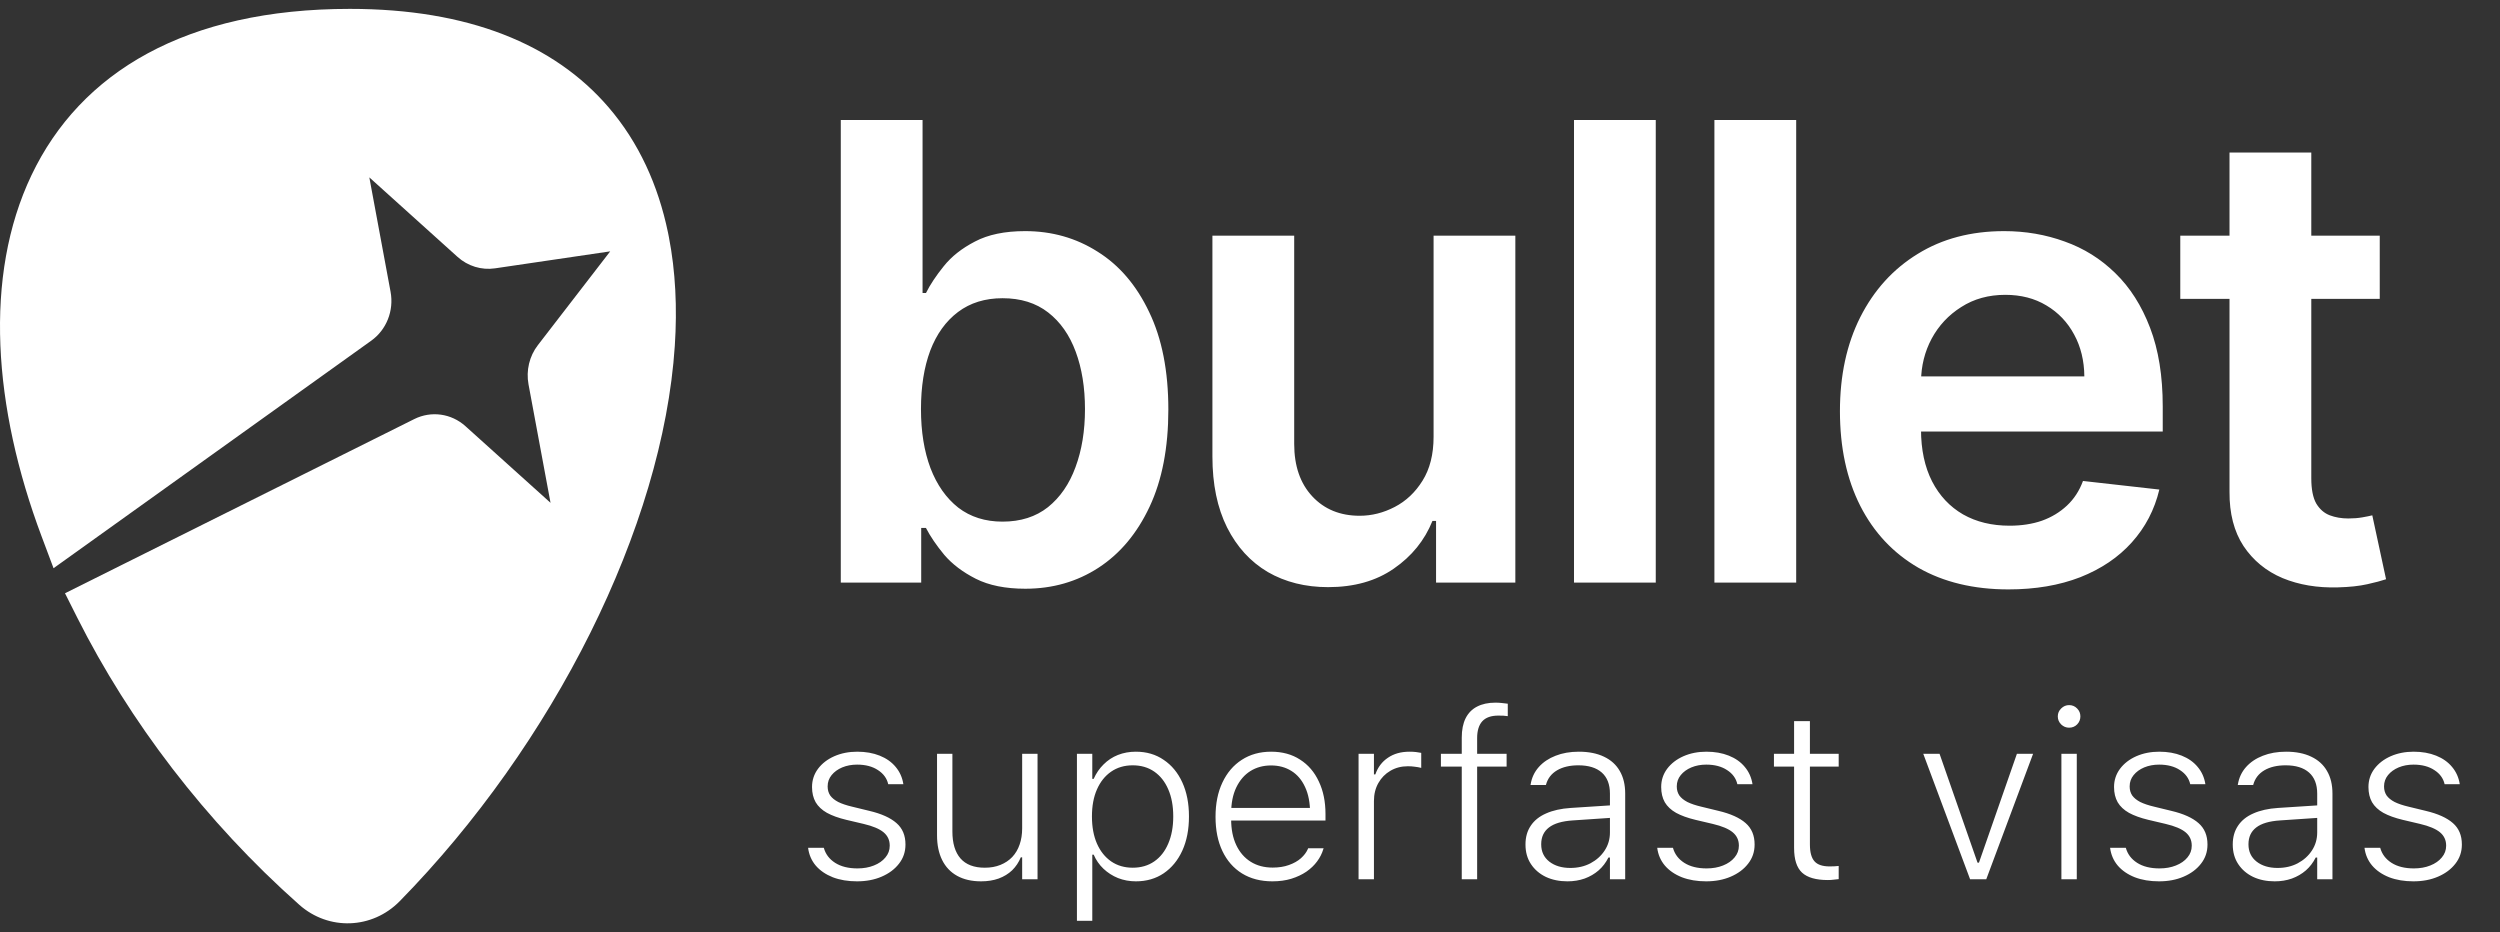 <svg width="118" height="44" viewBox="0 0 118 44" fill="none" xmlns="http://www.w3.org/2000/svg">
<rect x="0" y="0" width="118" height="44" fill="#333333" stroke="none"/>
<path d="M3.108 24.86C-1.333 13.02 1.685 1.689 16.514 1.689C37.979 1.689 32.187 27.166 18.006 41.631C17.162 42.493 15.828 42.541 14.927 41.743C10.602 37.911 7.114 33.294 4.741 28.578L20.089 20.923C20.444 20.746 20.867 20.805 21.165 21.073L25.713 25.172C26.418 25.807 27.501 25.167 27.325 24.22L26.151 17.904C26.097 17.613 26.169 17.313 26.347 17.082L30.149 12.154C30.703 11.436 30.119 10.388 29.238 10.518L23.189 11.409C22.905 11.45 22.618 11.362 22.402 11.168L17.704 6.934C16.999 6.299 15.916 6.939 16.092 7.886L17.23 14.012C17.303 14.406 17.145 14.807 16.826 15.035L3.108 24.86Z" fill="white"/>
<path fill-rule="evenodd" clip-rule="evenodd" d="M1.484 8.273C3.803 3.403 8.783 0.419 16.514 0.419C22.11 0.419 26.157 2.085 28.712 5.05C30.159 6.728 31.067 8.751 31.529 10.975C31.546 11.043 31.56 11.113 31.57 11.182C31.887 12.81 31.968 14.541 31.851 16.322C31.288 24.886 26.111 35.146 18.868 42.535C17.569 43.86 15.514 43.935 14.129 42.708C9.686 38.771 6.099 34.026 3.652 29.164L3.068 28.002L19.556 19.779C20.354 19.382 21.303 19.515 21.97 20.116L25.985 23.733L24.946 18.143C24.825 17.488 24.986 16.811 25.388 16.29L28.802 11.864L23.362 12.666C22.726 12.759 22.081 12.562 21.596 12.125L17.432 8.372L18.435 13.773C18.6 14.661 18.243 15.565 17.525 16.079L2.527 26.82L1.964 25.319C-0.32 19.229 -0.781 13.033 1.484 8.273ZM29.446 15.1L27.378 17.781L28.227 22.349C28.87 20.209 29.274 18.118 29.403 16.149C29.426 15.794 29.441 15.445 29.446 15.1ZM26.629 26.68C26.049 26.758 25.43 26.6 24.907 26.13L20.478 22.139L6.433 29.143C8.706 33.313 11.872 37.365 15.725 40.778C16.142 41.148 16.754 41.125 17.145 40.727C21.159 36.632 24.46 31.656 26.629 26.68ZM28.471 9.348C28.069 8.378 27.54 7.505 26.881 6.741C24.93 4.477 21.65 2.959 16.514 2.959C9.417 2.958 5.473 5.64 3.686 9.395C2.009 12.918 2.067 17.704 3.722 22.876L15.994 14.086L14.887 8.126C14.487 5.976 16.939 4.561 18.509 5.976L23.125 10.136L28.471 9.348Z" fill="white"/>
<path d="M39.685 27.5V5.663H43.545V13.831H43.705C43.904 13.433 44.185 13.01 44.547 12.562C44.91 12.107 45.4 11.72 46.019 11.4C46.637 11.073 47.426 10.909 48.386 10.909C49.651 10.909 50.792 11.233 51.808 11.88C52.832 12.519 53.642 13.468 54.239 14.726C54.844 15.977 55.146 17.513 55.146 19.332C55.146 21.131 54.851 22.659 54.261 23.917C53.671 25.176 52.867 26.135 51.851 26.796C50.834 27.457 49.683 27.788 48.396 27.788C47.458 27.788 46.68 27.631 46.061 27.319C45.443 27.006 44.945 26.629 44.569 26.189C44.199 25.741 43.911 25.318 43.705 24.92H43.481V27.5H39.685ZM43.47 19.311C43.47 20.37 43.62 21.298 43.918 22.094C44.224 22.89 44.661 23.512 45.23 23.96C45.805 24.401 46.502 24.621 47.319 24.621C48.172 24.621 48.887 24.394 49.463 23.939C50.038 23.477 50.472 22.848 50.763 22.052C51.062 21.248 51.211 20.335 51.211 19.311C51.211 18.295 51.066 17.392 50.774 16.603C50.483 15.814 50.049 15.195 49.473 14.748C48.897 14.3 48.179 14.076 47.319 14.076C46.495 14.076 45.795 14.293 45.219 14.726C44.643 15.16 44.206 15.768 43.907 16.55C43.616 17.332 43.47 18.252 43.47 19.311ZM67.665 20.612V11.122H71.524V27.5H67.782V24.589H67.611C67.242 25.506 66.634 26.256 65.788 26.839C64.949 27.422 63.915 27.713 62.685 27.713C61.612 27.713 60.663 27.475 59.838 26.999C59.021 26.515 58.381 25.815 57.919 24.898C57.457 23.974 57.226 22.858 57.226 21.55V11.122H61.086V20.953C61.086 21.991 61.37 22.816 61.939 23.427C62.508 24.038 63.254 24.344 64.178 24.344C64.747 24.344 65.297 24.205 65.831 23.928C66.364 23.651 66.801 23.239 67.142 22.691C67.49 22.137 67.665 21.444 67.665 20.612ZM78.152 5.663V27.5H74.293V5.663H78.152ZM84.78 5.663V27.5H80.92V5.663H84.78ZM94.799 27.82C93.157 27.82 91.739 27.479 90.544 26.796C89.357 26.107 88.444 25.133 87.804 23.875C87.164 22.61 86.845 21.12 86.845 19.407C86.845 17.723 87.164 16.244 87.804 14.972C88.451 13.692 89.354 12.697 90.513 11.986C91.671 11.268 93.032 10.909 94.596 10.909C95.606 10.909 96.558 11.073 97.454 11.4C98.356 11.72 99.153 12.217 99.842 12.892C100.539 13.568 101.086 14.428 101.484 15.473C101.882 16.511 102.081 17.747 102.081 19.183V20.367H88.657V17.765H98.381C98.374 17.026 98.214 16.368 97.901 15.793C97.589 15.21 97.152 14.751 96.59 14.417C96.036 14.083 95.389 13.916 94.65 13.916C93.861 13.916 93.167 14.108 92.57 14.492C91.973 14.868 91.508 15.366 91.174 15.985C90.847 16.596 90.68 17.268 90.672 18V20.271C90.672 21.223 90.847 22.041 91.195 22.723C91.543 23.398 92.03 23.917 92.656 24.28C93.281 24.635 94.013 24.813 94.852 24.813C95.414 24.813 95.922 24.735 96.377 24.578C96.832 24.415 97.226 24.177 97.56 23.864C97.894 23.551 98.147 23.164 98.317 22.702L101.921 23.107C101.694 24.06 101.26 24.891 100.62 25.602C99.988 26.306 99.177 26.853 98.189 27.244C97.201 27.628 96.071 27.82 94.799 27.82ZM112.324 11.122V14.108H102.909V11.122H112.324ZM105.233 7.199H109.093V22.574C109.093 23.093 109.171 23.491 109.328 23.768C109.491 24.038 109.704 24.223 109.967 24.323C110.23 24.422 110.522 24.472 110.842 24.472C111.083 24.472 111.304 24.454 111.503 24.419C111.709 24.383 111.865 24.351 111.972 24.323L112.622 27.34C112.416 27.411 112.121 27.489 111.737 27.575C111.361 27.66 110.899 27.71 110.351 27.724C109.384 27.752 108.514 27.607 107.739 27.287C106.964 26.96 106.349 26.455 105.894 25.773C105.446 25.09 105.226 24.237 105.233 23.214V7.199Z" fill="white"/>
<path d="M40.451 41.599C40.022 41.599 39.641 41.535 39.307 41.407C38.974 41.275 38.706 41.091 38.504 40.857C38.303 40.618 38.182 40.338 38.142 40.016H38.884C38.964 40.312 39.142 40.549 39.417 40.725C39.692 40.901 40.044 40.989 40.473 40.989C40.762 40.989 41.02 40.943 41.248 40.851C41.479 40.76 41.66 40.633 41.792 40.472C41.928 40.311 41.995 40.127 41.995 39.922V39.911C41.995 39.655 41.898 39.446 41.704 39.284C41.51 39.123 41.197 38.991 40.764 38.889L39.945 38.696C39.578 38.608 39.274 38.498 39.032 38.366C38.794 38.231 38.616 38.064 38.499 37.866C38.385 37.664 38.328 37.426 38.328 37.151V37.146C38.328 36.827 38.422 36.541 38.609 36.288C38.799 36.035 39.056 35.837 39.379 35.694C39.705 35.551 40.066 35.48 40.462 35.48C40.857 35.48 41.211 35.542 41.523 35.667C41.834 35.791 42.085 35.969 42.276 36.2C42.47 36.431 42.591 36.702 42.639 37.014H41.924C41.862 36.739 41.7 36.517 41.44 36.349C41.18 36.176 40.852 36.09 40.456 36.09C40.2 36.09 39.965 36.134 39.752 36.222C39.544 36.31 39.377 36.431 39.252 36.585C39.127 36.739 39.065 36.915 39.065 37.113V37.124C39.065 37.285 39.105 37.426 39.186 37.547C39.27 37.664 39.397 37.767 39.566 37.855C39.738 37.939 39.956 38.013 40.22 38.075L41.033 38.273C41.605 38.408 42.032 38.601 42.314 38.85C42.597 39.096 42.738 39.431 42.738 39.856V39.867C42.738 40.208 42.635 40.509 42.43 40.769C42.228 41.029 41.955 41.232 41.611 41.379C41.27 41.526 40.883 41.599 40.451 41.599ZM46.306 41.599C45.866 41.599 45.49 41.513 45.179 41.341C44.867 41.168 44.631 40.919 44.469 40.593C44.308 40.267 44.228 39.878 44.228 39.427V35.579H44.953V39.246C44.953 39.799 45.08 40.223 45.333 40.516C45.589 40.809 45.972 40.956 46.482 40.956C46.757 40.956 47.002 40.912 47.218 40.824C47.438 40.736 47.625 40.611 47.779 40.45C47.933 40.285 48.049 40.089 48.126 39.862C48.206 39.634 48.246 39.38 48.246 39.097V35.579H48.972V41.5H48.246V40.466H48.181C48.085 40.701 47.95 40.904 47.774 41.077C47.598 41.245 47.385 41.375 47.136 41.467C46.89 41.555 46.614 41.599 46.306 41.599ZM50.831 43.463V35.579H51.556V36.761H51.622C51.739 36.497 51.895 36.27 52.09 36.079C52.284 35.885 52.509 35.736 52.766 35.634C53.026 35.531 53.308 35.48 53.612 35.48C54.115 35.48 54.553 35.608 54.926 35.865C55.304 36.118 55.597 36.473 55.806 36.931C56.015 37.389 56.119 37.923 56.119 38.531V38.542C56.119 39.154 56.015 39.689 55.806 40.148C55.597 40.606 55.304 40.963 54.926 41.22C54.553 41.472 54.115 41.599 53.612 41.599C53.316 41.599 53.035 41.548 52.771 41.445C52.511 41.339 52.282 41.192 52.084 41.005C51.886 40.818 51.732 40.596 51.622 40.34H51.556V43.463H50.831ZM53.464 40.956C53.856 40.956 54.195 40.857 54.481 40.659C54.767 40.461 54.987 40.181 55.141 39.818C55.298 39.455 55.377 39.03 55.377 38.542V38.531C55.377 38.04 55.298 37.615 55.141 37.256C54.987 36.897 54.767 36.618 54.481 36.42C54.195 36.222 53.856 36.123 53.464 36.123C53.072 36.123 52.731 36.224 52.441 36.425C52.156 36.623 51.934 36.902 51.776 37.261C51.618 37.62 51.54 38.044 51.54 38.531V38.542C51.54 39.03 51.618 39.455 51.776 39.818C51.934 40.177 52.157 40.457 52.447 40.659C52.736 40.857 53.075 40.956 53.464 40.956ZM60.056 41.599C59.502 41.599 59.024 41.474 58.621 41.225C58.221 40.976 57.914 40.624 57.697 40.169C57.481 39.715 57.373 39.178 57.373 38.559V38.548C57.373 37.932 57.481 37.395 57.697 36.937C57.914 36.475 58.218 36.118 58.61 35.865C59.006 35.608 59.468 35.48 59.995 35.48C60.527 35.48 60.983 35.605 61.364 35.854C61.749 36.099 62.044 36.444 62.249 36.887C62.459 37.327 62.563 37.838 62.563 38.421V38.729H57.747V38.135H62.195L61.837 38.669V38.394C61.837 37.899 61.758 37.485 61.601 37.151C61.447 36.814 61.231 36.559 60.952 36.387C60.677 36.215 60.358 36.129 59.995 36.129C59.629 36.129 59.304 36.217 59.022 36.392C58.74 36.568 58.517 36.827 58.352 37.168C58.19 37.505 58.11 37.914 58.11 38.394V38.669C58.11 39.141 58.19 39.548 58.352 39.889C58.513 40.23 58.74 40.492 59.033 40.675C59.327 40.859 59.673 40.95 60.072 40.95C60.358 40.95 60.613 40.91 60.837 40.829C61.064 40.749 61.253 40.642 61.403 40.51C61.553 40.375 61.661 40.232 61.727 40.082L61.744 40.038H62.475L62.459 40.082C62.4 40.283 62.303 40.476 62.167 40.659C62.035 40.838 61.867 41 61.661 41.143C61.456 41.282 61.218 41.394 60.947 41.478C60.679 41.559 60.382 41.599 60.056 41.599ZM64.124 41.5V35.579H64.85V36.552H64.916C65.033 36.215 65.231 35.953 65.51 35.766C65.788 35.575 66.127 35.48 66.527 35.48C66.637 35.48 66.739 35.485 66.835 35.496C66.93 35.507 67.013 35.52 67.082 35.535V36.244C66.98 36.218 66.877 36.2 66.774 36.189C66.675 36.174 66.567 36.167 66.45 36.167C66.142 36.167 65.867 36.239 65.625 36.382C65.387 36.521 65.198 36.713 65.059 36.959C64.92 37.204 64.85 37.487 64.85 37.806V41.5H64.124ZM68.995 41.5V36.184H68.011V35.579H68.995V34.815C68.995 34.448 69.056 34.144 69.177 33.902C69.301 33.656 69.481 33.473 69.716 33.352C69.954 33.228 70.243 33.165 70.584 33.165C70.694 33.165 70.795 33.171 70.887 33.182C70.982 33.189 71.075 33.2 71.167 33.215V33.803C71.108 33.792 71.041 33.785 70.964 33.781C70.887 33.777 70.806 33.776 70.722 33.776C70.381 33.776 70.128 33.865 69.963 34.045C69.802 34.224 69.721 34.488 69.721 34.837V35.579H71.112V36.184H69.721V41.5H68.995ZM73.982 41.599C73.601 41.599 73.262 41.529 72.965 41.39C72.668 41.247 72.433 41.045 72.261 40.785C72.089 40.525 72.003 40.219 72.003 39.867V39.856C72.003 39.515 72.085 39.222 72.25 38.977C72.415 38.727 72.657 38.533 72.976 38.394C73.295 38.251 73.681 38.165 74.136 38.135L76.346 37.992V38.581L74.235 38.724C73.729 38.757 73.353 38.868 73.108 39.059C72.866 39.246 72.745 39.508 72.745 39.845V39.856C72.745 40.197 72.873 40.468 73.13 40.67C73.386 40.868 73.716 40.967 74.119 40.967C74.475 40.967 74.792 40.893 75.07 40.747C75.353 40.596 75.576 40.395 75.741 40.142C75.906 39.889 75.989 39.607 75.989 39.295V37.459C75.989 37.023 75.86 36.691 75.604 36.464C75.347 36.237 74.979 36.123 74.499 36.123C74.096 36.123 73.76 36.202 73.493 36.359C73.225 36.517 73.051 36.744 72.97 37.041L72.965 37.052H72.239L72.245 37.03C72.296 36.711 72.424 36.437 72.629 36.206C72.835 35.975 73.099 35.797 73.421 35.672C73.744 35.544 74.11 35.48 74.521 35.48C74.986 35.48 75.382 35.559 75.708 35.716C76.034 35.87 76.282 36.094 76.451 36.387C76.623 36.68 76.709 37.036 76.709 37.454V41.5H75.989V40.477H75.917C75.8 40.712 75.646 40.914 75.455 41.082C75.265 41.247 75.045 41.375 74.796 41.467C74.546 41.555 74.275 41.599 73.982 41.599ZM80.53 41.599C80.101 41.599 79.72 41.535 79.386 41.407C79.053 41.275 78.785 41.091 78.584 40.857C78.382 40.618 78.261 40.338 78.221 40.016H78.963C79.044 40.312 79.221 40.549 79.496 40.725C79.771 40.901 80.123 40.989 80.552 40.989C80.841 40.989 81.1 40.943 81.327 40.851C81.558 40.76 81.739 40.633 81.871 40.472C82.007 40.311 82.075 40.127 82.075 39.922V39.911C82.075 39.655 81.978 39.446 81.783 39.284C81.589 39.123 81.276 38.991 80.843 38.889L80.024 38.696C79.657 38.608 79.353 38.498 79.111 38.366C78.873 38.231 78.695 38.064 78.578 37.866C78.465 37.664 78.408 37.426 78.408 37.151V37.146C78.408 36.827 78.501 36.541 78.688 36.288C78.879 36.035 79.135 35.837 79.458 35.694C79.784 35.551 80.145 35.48 80.541 35.48C80.937 35.48 81.29 35.542 81.602 35.667C81.913 35.791 82.165 35.969 82.355 36.2C82.549 36.431 82.67 36.702 82.718 37.014H82.003C81.941 36.739 81.78 36.517 81.519 36.349C81.259 36.176 80.931 36.09 80.535 36.09C80.279 36.09 80.044 36.134 79.832 36.222C79.623 36.31 79.456 36.431 79.331 36.585C79.207 36.739 79.144 36.915 79.144 37.113V37.124C79.144 37.285 79.185 37.426 79.265 37.547C79.35 37.664 79.476 37.767 79.645 37.855C79.817 37.939 80.035 38.013 80.299 38.075L81.113 38.273C81.684 38.408 82.111 38.601 82.394 38.85C82.676 39.096 82.817 39.431 82.817 39.856V39.867C82.817 40.208 82.714 40.509 82.509 40.769C82.308 41.029 82.034 41.232 81.69 41.379C81.349 41.526 80.962 41.599 80.53 41.599ZM86.275 41.538C85.714 41.538 85.308 41.421 85.055 41.187C84.805 40.952 84.681 40.565 84.681 40.027V36.184H83.73V35.579H84.681V34.039H85.428V35.579H86.786V36.184H85.428V39.862C85.428 40.228 85.5 40.492 85.643 40.653C85.786 40.815 86.024 40.895 86.358 40.895C86.442 40.895 86.515 40.893 86.578 40.89C86.64 40.886 86.709 40.881 86.786 40.873V41.495C86.702 41.505 86.618 41.515 86.534 41.522C86.453 41.533 86.367 41.538 86.275 41.538ZM92.988 41.5L90.778 35.579H91.547L93.34 40.719H93.406L95.198 35.579H95.962L93.752 41.5H92.988ZM97.298 41.5V35.579H98.024V41.5H97.298ZM97.661 34.347C97.518 34.347 97.394 34.296 97.287 34.193C97.181 34.087 97.128 33.961 97.128 33.814C97.128 33.667 97.181 33.543 97.287 33.44C97.394 33.334 97.518 33.281 97.661 33.281C97.811 33.281 97.938 33.334 98.04 33.44C98.143 33.543 98.194 33.667 98.194 33.814C98.194 33.961 98.143 34.087 98.04 34.193C97.938 34.296 97.811 34.347 97.661 34.347ZM101.905 41.599C101.477 41.599 101.095 41.535 100.762 41.407C100.428 41.275 100.161 41.091 99.959 40.857C99.758 40.618 99.637 40.338 99.596 40.016H100.339C100.419 40.312 100.597 40.549 100.872 40.725C101.147 40.901 101.499 40.989 101.927 40.989C102.217 40.989 102.475 40.943 102.703 40.851C102.934 40.76 103.115 40.633 103.247 40.472C103.383 40.311 103.45 40.127 103.45 39.922V39.911C103.45 39.655 103.353 39.446 103.159 39.284C102.965 39.123 102.651 38.991 102.219 38.889L101.4 38.696C101.033 38.608 100.729 38.498 100.487 38.366C100.249 38.231 100.071 38.064 99.954 37.866C99.84 37.664 99.783 37.426 99.783 37.151V37.146C99.783 36.827 99.877 36.541 100.064 36.288C100.254 36.035 100.511 35.837 100.833 35.694C101.16 35.551 101.521 35.48 101.916 35.48C102.312 35.48 102.666 35.542 102.978 35.667C103.289 35.791 103.54 35.969 103.731 36.2C103.925 36.431 104.046 36.702 104.094 37.014H103.379C103.317 36.739 103.155 36.517 102.895 36.349C102.635 36.176 102.307 36.09 101.911 36.09C101.654 36.09 101.42 36.134 101.207 36.222C100.998 36.31 100.832 36.431 100.707 36.585C100.582 36.739 100.52 36.915 100.52 37.113V37.124C100.52 37.285 100.56 37.426 100.641 37.547C100.725 37.664 100.852 37.767 101.02 37.855C101.193 37.939 101.411 38.013 101.675 38.075L102.488 38.273C103.06 38.408 103.487 38.601 103.769 38.85C104.051 39.096 104.193 39.431 104.193 39.856V39.867C104.193 40.208 104.09 40.509 103.885 40.769C103.683 41.029 103.41 41.232 103.066 41.379C102.725 41.526 102.338 41.599 101.905 41.599ZM107.365 41.599C106.984 41.599 106.645 41.529 106.348 41.39C106.051 41.247 105.816 41.045 105.644 40.785C105.472 40.525 105.386 40.219 105.386 39.867V39.856C105.386 39.515 105.468 39.222 105.633 38.977C105.798 38.727 106.04 38.533 106.359 38.394C106.678 38.251 107.064 38.165 107.519 38.135L109.729 37.992V38.581L107.618 38.724C107.112 38.757 106.736 38.868 106.491 39.059C106.249 39.246 106.128 39.508 106.128 39.845V39.856C106.128 40.197 106.256 40.468 106.513 40.67C106.769 40.868 107.099 40.967 107.502 40.967C107.858 40.967 108.175 40.893 108.453 40.747C108.736 40.596 108.959 40.395 109.124 40.142C109.289 39.889 109.372 39.607 109.372 39.295V37.459C109.372 37.023 109.243 36.691 108.987 36.464C108.73 36.237 108.362 36.123 107.882 36.123C107.478 36.123 107.143 36.202 106.876 36.359C106.608 36.517 106.434 36.744 106.353 37.041L106.348 37.052H105.622L105.627 37.03C105.679 36.711 105.807 36.437 106.012 36.206C106.218 35.975 106.481 35.797 106.804 35.672C107.127 35.544 107.493 35.48 107.904 35.48C108.369 35.48 108.765 35.559 109.091 35.716C109.417 35.87 109.665 36.094 109.833 36.387C110.006 36.68 110.092 37.036 110.092 37.454V41.5H109.372V40.477H109.3C109.183 40.712 109.029 40.914 108.838 41.082C108.648 41.247 108.428 41.375 108.178 41.467C107.929 41.555 107.658 41.599 107.365 41.599ZM113.913 41.599C113.484 41.599 113.103 41.535 112.769 41.407C112.436 41.275 112.168 41.091 111.967 40.857C111.765 40.618 111.644 40.338 111.604 40.016H112.346C112.426 40.312 112.604 40.549 112.879 40.725C113.154 40.901 113.506 40.989 113.935 40.989C114.224 40.989 114.483 40.943 114.71 40.851C114.941 40.76 115.122 40.633 115.254 40.472C115.39 40.311 115.458 40.127 115.458 39.922V39.911C115.458 39.655 115.361 39.446 115.166 39.284C114.972 39.123 114.659 38.991 114.226 38.889L113.407 38.696C113.04 38.608 112.736 38.498 112.494 38.366C112.256 38.231 112.078 38.064 111.961 37.866C111.847 37.664 111.791 37.426 111.791 37.151V37.146C111.791 36.827 111.884 36.541 112.071 36.288C112.262 36.035 112.518 35.837 112.841 35.694C113.167 35.551 113.528 35.48 113.924 35.48C114.32 35.48 114.673 35.542 114.985 35.667C115.296 35.791 115.547 35.969 115.738 36.2C115.932 36.431 116.053 36.702 116.101 37.014H115.386C115.324 36.739 115.163 36.517 114.902 36.349C114.642 36.176 114.314 36.09 113.918 36.09C113.662 36.09 113.427 36.134 113.215 36.222C113.006 36.31 112.839 36.431 112.714 36.585C112.59 36.739 112.527 36.915 112.527 37.113V37.124C112.527 37.285 112.568 37.426 112.648 37.547C112.733 37.664 112.859 37.767 113.028 37.855C113.2 37.939 113.418 38.013 113.682 38.075L114.496 38.273C115.067 38.408 115.494 38.601 115.777 38.85C116.059 39.096 116.2 39.431 116.2 39.856V39.867C116.2 40.208 116.097 40.509 115.892 40.769C115.69 41.029 115.417 41.232 115.073 41.379C114.732 41.526 114.345 41.599 113.913 41.599Z" fill="white"/>
</svg>
